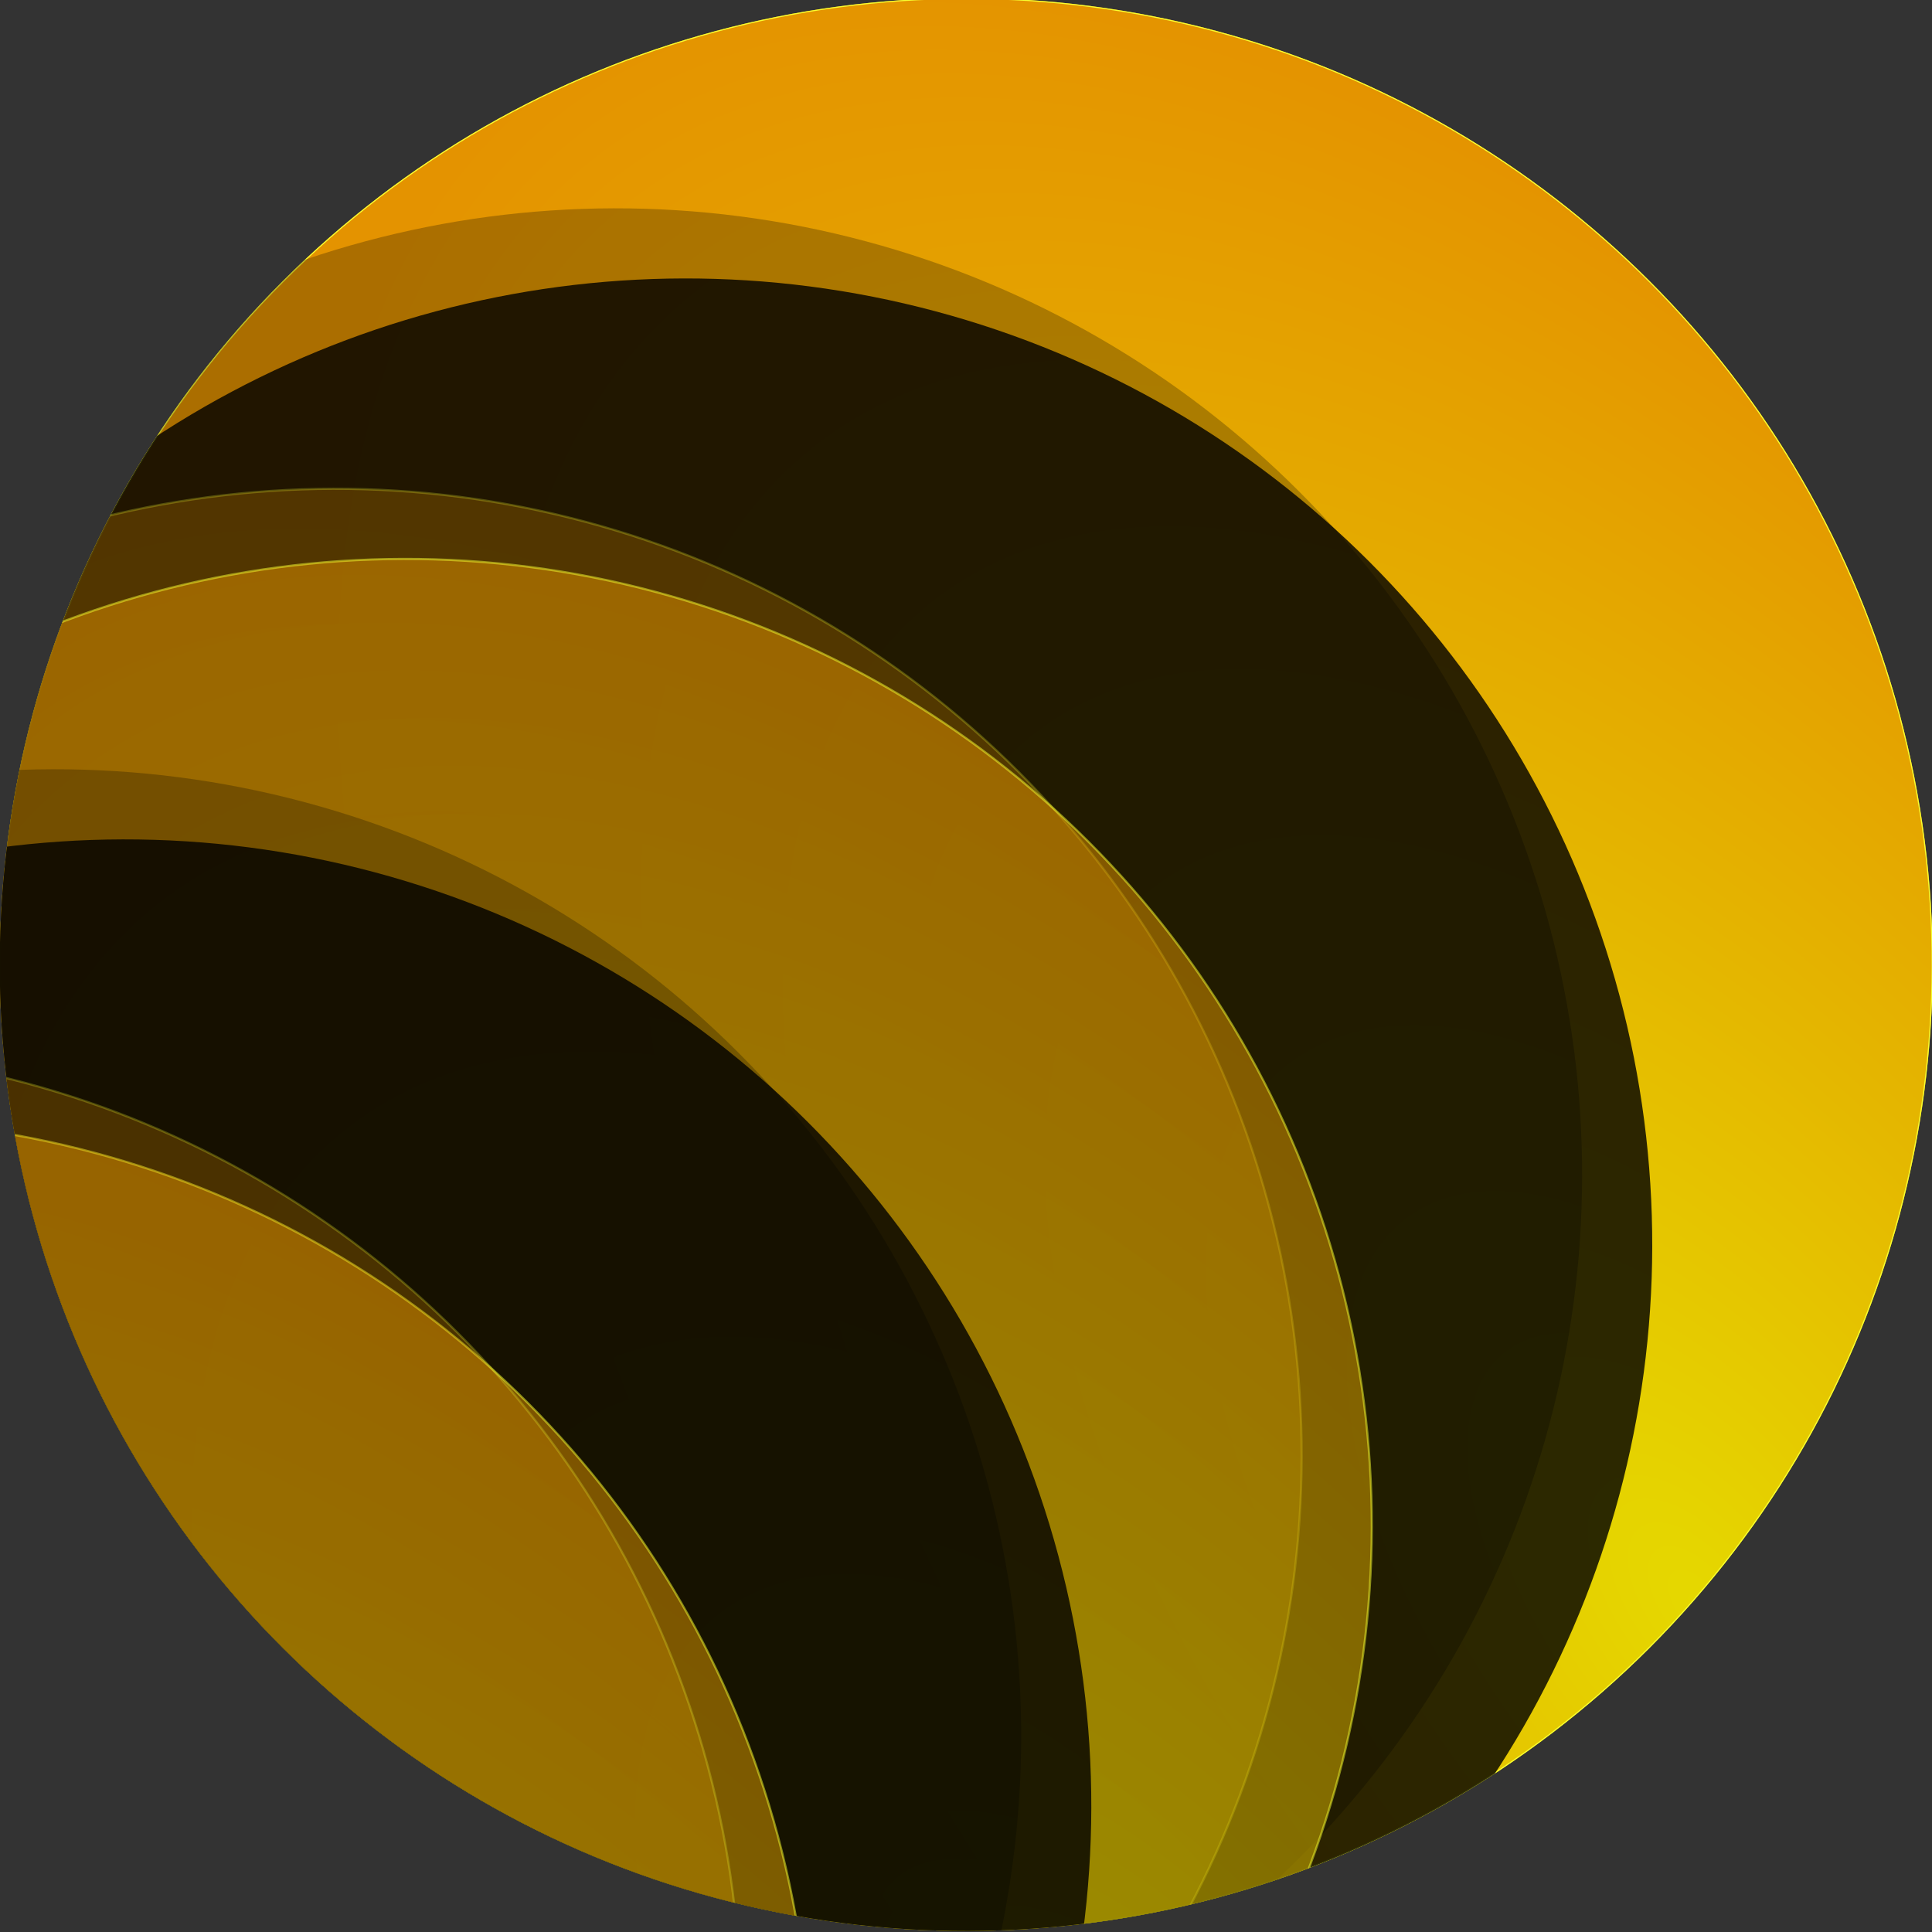 <?xml version="1.0" encoding="UTF-8" standalone="no"?>
<svg
   xmlns:dc="http://purl.org/dc/elements/1.1/"
   xmlns:cc="http://creativecommons.org/ns#"
   xmlns:rdf="http://www.w3.org/1999/02/22-rdf-syntax-ns#"
   xmlns:svg="http://www.w3.org/2000/svg"
   xmlns="http://www.w3.org/2000/svg"
   xmlns:xlink="http://www.w3.org/1999/xlink"
   xmlns:sodipodi="http://sodipodi.sourceforge.net/DTD/sodipodi-0.dtd"
   xmlns:inkscape="http://www.inkscape.org/namespaces/inkscape"
   sodipodi:docname="logo.svg"
   inkscape:version="1.0 (4035a4fb49, 2020-05-01)"
   id="svg8"
   version="1.1"
   viewBox="0 0 120 120"
   height="120mm"
   width="120mm">
  <rect x="0" y="0" width="120" height="120" fill="#333333" stroke="none"/>
  <defs
     id="defs2">
    <linearGradient
       id="linearGradient839"
       inkscape:collect="always">
      <stop
         id="stop835"
         offset="0"
         style="stop-color:#e5d800;stop-opacity:1" />
      <stop
         id="stop837"
         offset="1"
         style="stop-color:#e59400;stop-opacity:0.995" />
    </linearGradient>
    <radialGradient
       gradientTransform="matrix(1.955,0.274,-0.139,0.99,-28.896,-12.493)"
       gradientUnits="userSpaceOnUse"
       r="51.634"
       fy="140.042"
       fx="50.608"
       cy="140.042"
       cx="50.608"
       id="radialGradient841"
       xlink:href="#linearGradient839"
       inkscape:collect="always" />
    <radialGradient
       inkscape:collect="always"
       xlink:href="#linearGradient839"
       id="radialGradient841-0"
       cx="50.608"
       cy="140.042"
       fx="50.608"
       fy="140.042"
       r="51.634"
       gradientUnits="userSpaceOnUse"
       gradientTransform="matrix(1.955,0.274,-0.139,0.99,-28.896,-54.826)" />
    <radialGradient
       gradientTransform="matrix(1.955,0.274,-0.139,0.99,-28.896,-97.16)"
       gradientUnits="userSpaceOnUse"
       r="51.634"
       fy="140.042"
       fx="50.608"
       cy="140.042"
       cx="50.608"
       id="radialGradient841-0-7"
       xlink:href="#linearGradient839"
       inkscape:collect="always" />
    <radialGradient
       gradientTransform="matrix(1.955,0.274,-0.139,0.99,-23.604,-54.826)"
       gradientUnits="userSpaceOnUse"
       r="51.634"
       fy="140.042"
       fx="50.608"
       cy="140.042"
       cx="50.608"
       id="radialGradient841-0-5"
       xlink:href="#linearGradient839"
       inkscape:collect="always" />
    <radialGradient
       inkscape:collect="always"
       xlink:href="#linearGradient839"
       id="radialGradient841-0-7-2"
       cx="50.608"
       cy="140.042"
       fx="50.608"
       fy="140.042"
       r="51.634"
       gradientUnits="userSpaceOnUse"
       gradientTransform="matrix(1.955,0.274,-0.139,0.99,-23.604,-97.16)" />
    <clipPath
       id="clipPath1119"
       clipPathUnits="userSpaceOnUse">
      <circle
         style="opacity:1;fill:none;fill-opacity:1;stroke:#000000;stroke-width:0.115;stroke-opacity:1"
         id="circle1121"
         cx="102.364"
         cy="136.565"
         r="51.576" />
    </clipPath>
  </defs>
  <sodipodi:namedview
     inkscape:window-maximized="1"
     inkscape:window-y="23"
     inkscape:window-x="0"
     inkscape:window-height="2977"
     inkscape:window-width="4500"
     inkscape:pagecheckerboard="true"
     fit-margin-bottom="0"
     fit-margin-right="0"
     fit-margin-left="0"
     fit-margin-top="0"
     showgrid="false"
     inkscape:document-rotation="0"
     inkscape:current-layer="layer1"
     inkscape:document-units="mm"
     inkscape:cy="270.61874"
     inkscape:cx="239.88375"
     inkscape:zoom="1.4"
     inkscape:pageshadow="2"
     inkscape:pageopacity="0.0"
     borderopacity="1.0"
     bordercolor="#666666"
     pagecolor="#ffffff"
     id="base" />
  <g
     transform="translate(-42.364,-76.565)"
     id="layer1"
     inkscape:groupmode="layer"
     inkscape:label="Layer 1">
    <g
       transform="matrix(-0.823,-0.823,0.823,-0.823,74.23,333.109)"
       clip-path="url(#clipPath1119)"
       id="g1111">
      <circle
         style="fill:url(#radialGradient841);fill-opacity:1;stroke:#f7ff31;stroke-width:0.115"
         id="path833"
         cx="102.364"
         cy="136.565"
         r="51.576" />
      <circle
         style="opacity:0.25;fill:#000000;fill-opacity:1;stroke:none;stroke-width:0.115;stroke-opacity:0.937"
         id="path833-7-89"
         cx="107.656"
         cy="115.399"
         r="51.576" />
      <circle
         r="51.576"
         cy="115.399"
         cx="102.364"
         id="path833-7"
         style="opacity:0.808;fill:#000000;fill-opacity:1;stroke:none;stroke-width:0.115;stroke-opacity:0.937" />
      <circle
         style="opacity:0.25;fill:url(#radialGradient841-0-5);fill-opacity:1;stroke:#f7ff31;stroke-width:0.115"
         id="path833-6-7"
         cx="107.656"
         cy="94.232"
         r="51.576" />
      <circle
         r="51.576"
         cy="94.232"
         cx="102.364"
         id="path833-6"
         style="opacity:0.5;fill:url(#radialGradient841-0);fill-opacity:1;stroke:#f7ff31;stroke-width:0.115" />
      <circle
         r="51.576"
         cy="73.065"
         cx="107.656"
         id="path833-7-8-3"
         style="opacity:0.25;fill:#000000;fill-opacity:1;stroke:none;stroke-width:0.115;stroke-opacity:0.937" />
      <circle
         style="opacity:0.808;fill:#000000;fill-opacity:1;stroke:none;stroke-width:0.115;stroke-opacity:0.937"
         id="path833-7-8"
         cx="102.364"
         cy="73.065"
         r="51.576" />
      <circle
         style="opacity:0.5;fill:url(#radialGradient841-0-7);fill-opacity:1;stroke:#f7ff31;stroke-width:0.115"
         id="path833-6-0"
         cx="102.364"
         cy="51.899"
         r="51.576" />
      <circle
         r="51.576"
         cy="51.899"
         cx="107.656"
         id="path833-6-0-6"
         style="opacity:0.25;fill:url(#radialGradient841-0-7-2);fill-opacity:1;stroke:#f7ff31;stroke-width:0.115" />
    </g>
  </g>
</svg>
